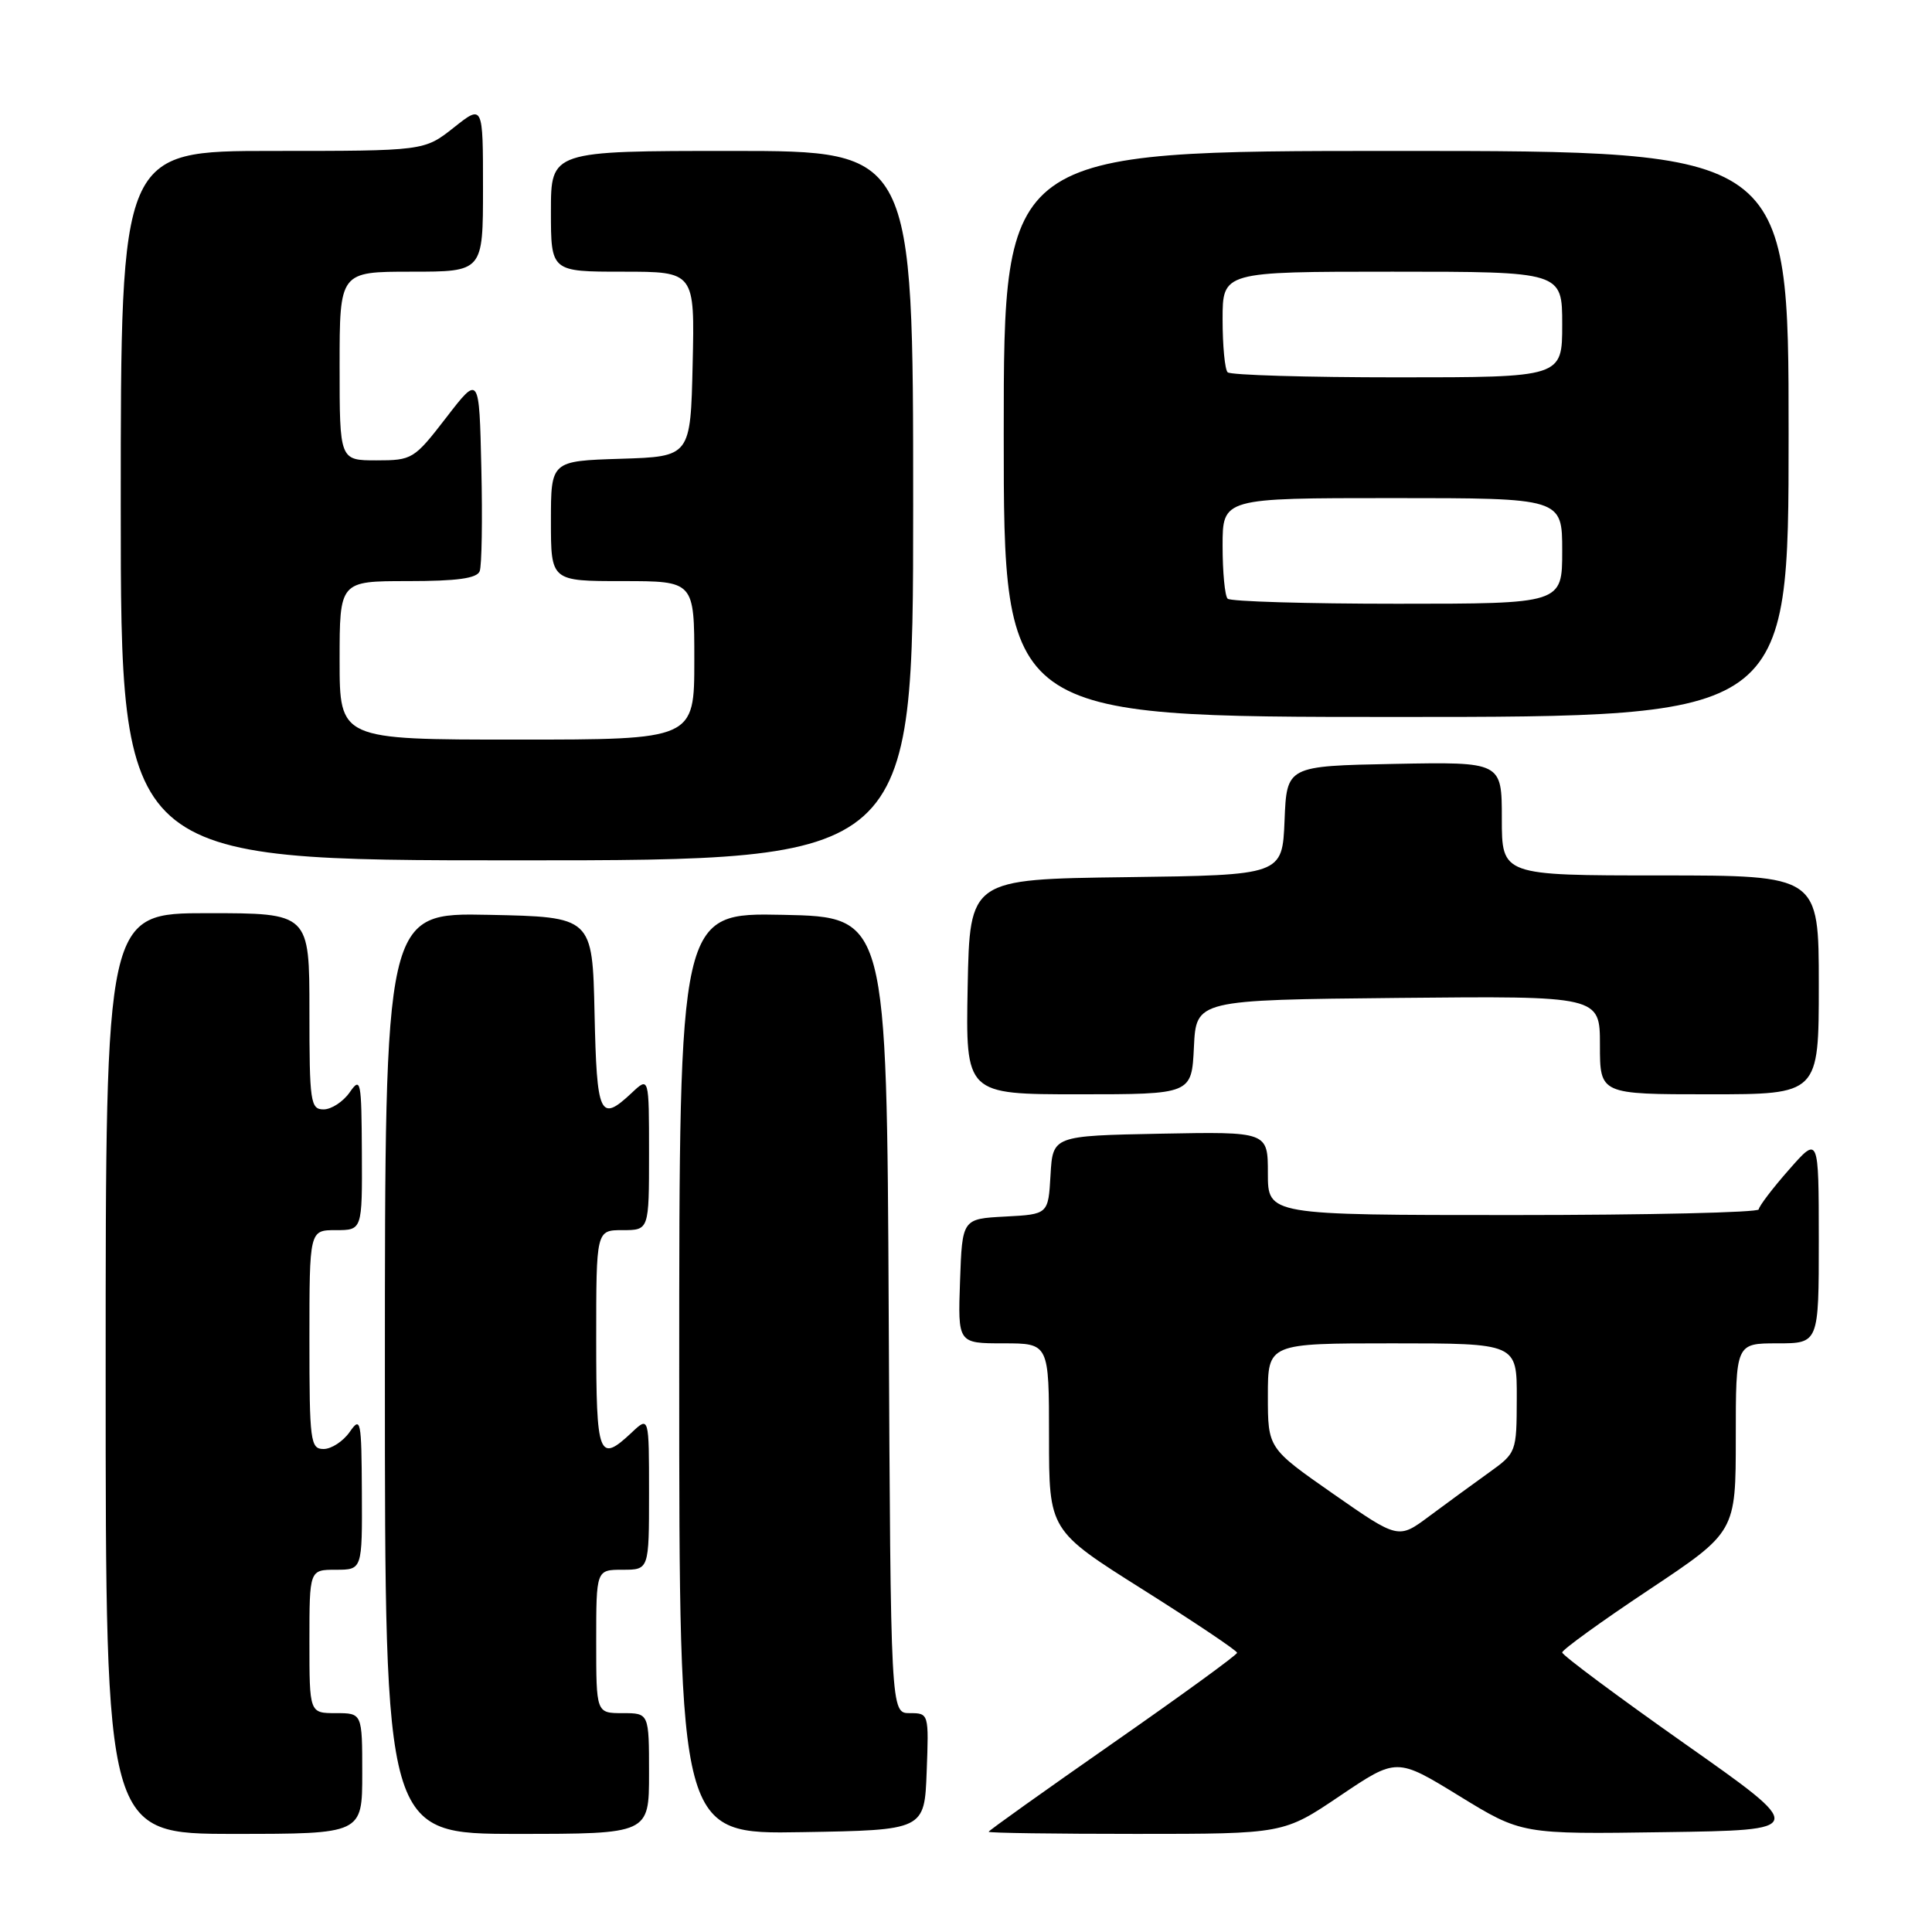 <?xml version="1.0" encoding="UTF-8" standalone="no"?>
<!DOCTYPE svg PUBLIC "-//W3C//DTD SVG 1.1//EN" "http://www.w3.org/Graphics/SVG/1.1/DTD/svg11.dtd" >
<svg xmlns="http://www.w3.org/2000/svg" xmlns:xlink="http://www.w3.org/1999/xlink" version="1.1" viewBox="0 0 256 256">
 <g >
 <path fill="currentColor"
d=" M 48.00 235.00 C 48.00 227.00 48.00 227.00 44.50 227.00 C 41.00 227.00 41.00 227.00 41.00 217.50 C 41.00 208.00 41.00 208.00 44.50 208.00 C 48.00 208.00 48.00 208.00 47.95 197.75 C 47.90 188.14 47.80 187.64 46.33 189.75 C 45.46 190.99 43.91 192.00 42.88 192.00 C 41.13 192.00 41.00 191.02 41.00 177.50 C 41.00 163.00 41.00 163.00 44.50 163.00 C 48.00 163.00 48.00 163.00 47.95 152.75 C 47.90 143.14 47.80 142.64 46.33 144.75 C 45.46 145.99 43.91 147.00 42.88 147.00 C 41.14 147.00 41.00 146.05 41.00 134.00 C 41.00 121.00 41.00 121.00 27.50 121.00 C 14.00 121.00 14.00 121.00 14.00 182.00 C 14.00 243.00 14.00 243.00 31.00 243.00 C 48.00 243.00 48.00 243.00 48.00 235.00 Z  M 86.00 235.00 C 86.00 227.00 86.00 227.00 82.50 227.00 C 79.00 227.00 79.00 227.00 79.00 217.50 C 79.00 208.00 79.00 208.00 82.50 208.00 C 86.00 208.00 86.00 208.00 86.00 197.83 C 86.00 187.65 86.00 187.65 83.69 189.83 C 79.34 193.91 79.00 193.03 79.00 177.50 C 79.00 163.00 79.00 163.00 82.50 163.00 C 86.00 163.00 86.00 163.00 86.00 152.83 C 86.00 142.65 86.00 142.65 83.69 144.83 C 79.49 148.76 79.08 147.87 78.78 134.25 C 78.50 121.50 78.50 121.50 64.75 121.22 C 51.00 120.94 51.00 120.94 51.00 181.97 C 51.00 243.00 51.00 243.00 68.50 243.00 C 86.00 243.00 86.00 243.00 86.00 235.00 Z  M 122.79 234.75 C 123.08 227.05 123.07 227.00 120.55 227.00 C 118.02 227.00 118.02 227.00 117.76 174.25 C 117.50 121.50 117.50 121.50 103.75 121.22 C 90.00 120.94 90.00 120.94 90.00 182.00 C 90.00 243.05 90.00 243.05 106.25 242.77 C 122.50 242.50 122.50 242.50 122.79 234.75 Z  M 177.58 237.94 C 185.07 232.89 185.07 232.89 193.35 237.97 C 201.63 243.05 201.63 243.05 220.57 242.77 C 239.50 242.50 239.50 242.50 223.25 231.06 C 214.31 224.76 207.00 219.32 207.00 218.96 C 207.00 218.60 212.17 214.86 218.50 210.65 C 230.00 202.99 230.00 202.99 230.00 190.50 C 230.00 178.00 230.00 178.00 235.50 178.00 C 241.00 178.00 241.00 178.00 241.00 164.25 C 240.99 150.50 240.99 150.50 237.04 155.00 C 234.86 157.47 233.07 159.84 233.04 160.25 C 233.02 160.66 218.38 161.00 200.50 161.00 C 168.00 161.00 168.00 161.00 168.00 155.47 C 168.00 149.95 168.00 149.95 153.75 150.22 C 139.50 150.50 139.50 150.50 139.20 155.70 C 138.90 160.90 138.90 160.90 133.20 161.20 C 127.50 161.50 127.50 161.50 127.21 169.75 C 126.92 178.00 126.92 178.00 132.96 178.00 C 139.00 178.00 139.00 178.00 139.00 190.39 C 139.00 202.79 139.00 202.79 151.46 210.64 C 158.31 214.96 163.92 218.72 163.92 219.00 C 163.93 219.28 156.52 224.66 147.47 230.97 C 138.41 237.29 131.00 242.57 131.00 242.72 C 131.00 242.88 139.80 243.00 150.55 243.00 C 170.09 243.00 170.09 243.00 177.58 237.94 Z  M 158.20 138.75 C 158.50 132.50 158.50 132.50 185.25 132.23 C 212.00 131.97 212.00 131.97 212.00 138.48 C 212.00 145.00 212.00 145.00 226.50 145.00 C 241.00 145.00 241.00 145.00 241.00 130.50 C 241.00 116.00 241.00 116.00 220.00 116.00 C 199.00 116.00 199.00 116.00 199.00 108.47 C 199.00 100.95 199.00 100.95 184.75 101.22 C 170.50 101.50 170.50 101.50 170.21 108.73 C 169.91 115.96 169.91 115.96 149.21 116.23 C 128.50 116.50 128.50 116.50 128.22 130.75 C 127.95 145.00 127.95 145.00 142.92 145.00 C 157.90 145.00 157.90 145.00 158.20 138.75 Z  M 121.00 67.00 C 121.00 20.00 121.00 20.00 97.00 20.00 C 73.00 20.00 73.00 20.00 73.00 28.00 C 73.00 36.00 73.00 36.00 82.53 36.00 C 92.06 36.00 92.06 36.00 91.78 48.25 C 91.50 60.50 91.50 60.50 82.25 60.79 C 73.00 61.08 73.00 61.08 73.00 69.04 C 73.00 77.00 73.00 77.00 82.50 77.00 C 92.00 77.00 92.00 77.00 92.00 87.50 C 92.00 98.00 92.00 98.00 68.50 98.00 C 45.00 98.00 45.00 98.00 45.00 87.50 C 45.00 77.00 45.00 77.00 54.03 77.00 C 60.54 77.00 63.20 76.64 63.56 75.69 C 63.84 74.98 63.94 68.82 63.78 62.02 C 63.50 49.66 63.50 49.66 59.13 55.33 C 54.87 60.85 54.63 61.00 49.88 61.00 C 45.00 61.00 45.00 61.00 45.00 48.50 C 45.00 36.00 45.00 36.00 54.50 36.00 C 64.00 36.00 64.00 36.00 64.00 24.92 C 64.00 13.83 64.00 13.83 60.11 16.92 C 56.21 20.00 56.21 20.00 36.11 20.00 C 16.00 20.00 16.00 20.00 16.00 67.00 C 16.00 114.00 16.00 114.00 68.50 114.00 C 121.00 114.00 121.00 114.00 121.00 67.00 Z  M 237.00 57.50 C 237.00 20.00 237.00 20.00 185.00 20.00 C 133.00 20.00 133.00 20.00 133.00 57.50 C 133.00 95.00 133.00 95.00 185.00 95.00 C 237.00 95.00 237.00 95.00 237.00 57.50 Z  M 176.64 197.93 C 168.00 191.90 168.00 191.90 168.00 184.95 C 168.00 178.00 168.00 178.00 184.50 178.00 C 201.00 178.00 201.00 178.00 200.98 185.25 C 200.96 192.47 200.94 192.51 197.23 195.17 C 195.18 196.64 191.65 199.22 189.39 200.90 C 185.29 203.96 185.29 203.96 176.64 197.93 Z  M 162.67 79.33 C 162.30 78.97 162.00 75.82 162.00 72.33 C 162.00 66.00 162.00 66.00 184.50 66.00 C 207.00 66.00 207.00 66.00 207.00 73.00 C 207.00 80.00 207.00 80.00 185.17 80.00 C 173.16 80.00 163.03 79.70 162.67 79.33 Z  M 162.67 49.33 C 162.30 48.97 162.00 45.82 162.00 42.33 C 162.00 36.00 162.00 36.00 184.50 36.00 C 207.00 36.00 207.00 36.00 207.00 43.00 C 207.00 50.00 207.00 50.00 185.17 50.00 C 173.16 50.00 163.03 49.70 162.67 49.33 Z "/>
</g>
</svg>